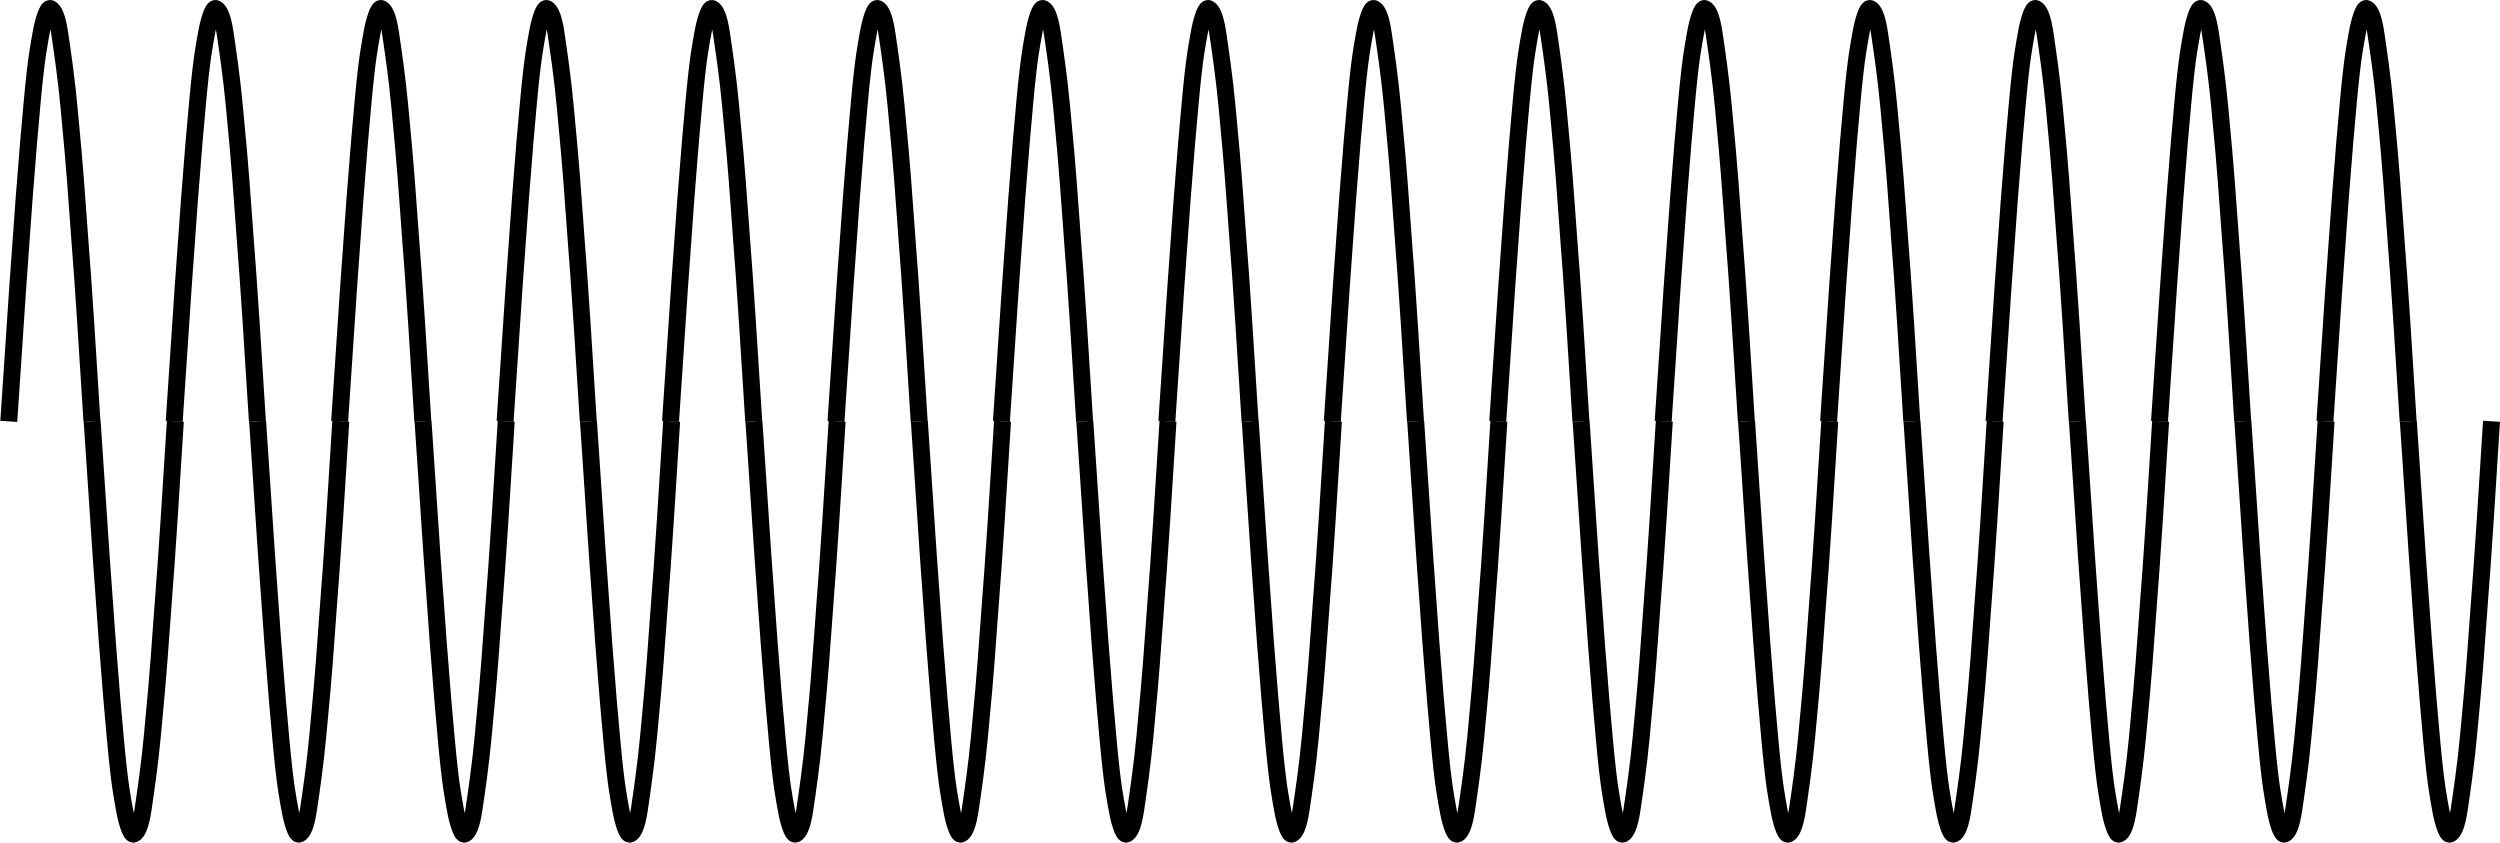 <?xml version="1.0" encoding="iso-8859-1"?>
<!-- Generator: Adobe Illustrator 11 Build 196, SVG Export Plug-In . SVG Version: 6.0.0 Build 78)  -->
<!DOCTYPE svg PUBLIC "-//W3C//DTD SVG 1.0//EN"    "http://www.w3.org/TR/2001/REC-SVG-20010904/DTD/svg10.dtd">
<svg  
	 width="147.401" height="49.684" viewBox="0 0 147.401 49.684" style="overflow:visible;enable-background:new 0 0 147.401 49.684"
	 xml:space="preserve">
	<g id="Layer_1">
		<g>
			<g>
				<path style="fill:none;stroke:#000000;" d="M0.518,24.845C1.347,12.126,1.632,8.924,1.89,6.088
					C2.148,3.251,2.312,2.611,2.42,1.97C2.529,1.33,2.787,0.415,2.977,0.506c0.19,0.091,0.394,0.458,0.544,1.464
					c0.149,1.006,0.38,2.562,0.543,4.301c0.163,1.738,0.312,3.202,0.543,6.496s0.177,1.83,0.815,12.078"/>
				<path style="fill:none;stroke:#000000;" d="M5.433,24.839C6.262,37.557,6.547,40.76,6.806,43.596
					c0.258,2.836,0.421,3.477,0.53,4.117s0.367,1.556,0.557,1.464c0.19-0.091,0.394-0.458,0.543-1.464s0.381-2.562,0.544-4.3
					c0.163-1.739,0.312-3.203,0.543-6.497s0.177-1.83,0.815-12.078"/>
			</g>
			<g>
				<path style="fill:none;stroke:#000000;" d="M10.272,24.845c0.829-12.718,1.114-15.92,1.373-18.757
					c0.258-2.837,0.421-3.477,0.53-4.118c0.109-0.641,0.367-1.556,0.557-1.464c0.19,0.091,0.395,0.458,0.544,1.464
					s0.38,2.562,0.543,4.301c0.163,1.738,0.312,3.202,0.543,6.496s0.177,1.83,0.815,12.078"/>
				<path style="fill:none;stroke:#000000;" d="M15.188,24.839c0.829,12.718,1.114,15.921,1.373,18.757
					c0.258,2.836,0.421,3.477,0.53,4.117c0.109,0.641,0.367,1.556,0.557,1.464c0.19-0.091,0.394-0.458,0.544-1.464
					c0.149-1.006,0.38-2.562,0.543-4.3c0.163-1.739,0.312-3.203,0.543-6.497s0.177-1.83,0.815-12.078"/>
			</g>
			<g>
				<path style="fill:none;stroke:#000000;" d="M20.026,24.845c0.829-12.718,1.114-15.92,1.373-18.757
					c0.258-2.837,0.421-3.477,0.53-4.118c0.108-0.641,0.367-1.556,0.557-1.464c0.19,0.091,0.394,0.458,0.543,1.464
					s0.38,2.562,0.543,4.301c0.163,1.738,0.312,3.202,0.543,6.496c0.231,3.294,0.177,1.83,0.815,12.078"/>
				<path style="fill:none;stroke:#000000;" d="M24.942,24.839c0.829,12.718,1.114,15.921,1.373,18.757
					c0.258,2.836,0.421,3.477,0.53,4.117c0.109,0.641,0.367,1.556,0.557,1.464c0.19-0.091,0.394-0.458,0.544-1.464
					c0.149-1.006,0.38-2.562,0.543-4.3c0.163-1.739,0.312-3.203,0.543-6.497s0.177-1.83,0.815-12.078"/>
			</g>
			<g>
				<path style="fill:none;stroke:#000000;" d="M29.781,24.845c0.829-12.718,1.114-15.92,1.373-18.757
					c0.258-2.837,0.421-3.477,0.53-4.118c0.108-0.641,0.367-1.556,0.557-1.464c0.19,0.091,0.394,0.458,0.543,1.464
					s0.38,2.562,0.543,4.301c0.163,1.738,0.312,3.202,0.543,6.496c0.231,3.294,0.177,1.83,0.815,12.078"/>
				<path style="fill:none;stroke:#000000;" d="M34.696,24.839c0.829,12.718,1.114,15.921,1.373,18.757
					c0.258,2.836,0.421,3.477,0.53,4.117c0.108,0.641,0.367,1.556,0.557,1.464c0.19-0.091,0.394-0.458,0.543-1.464
					s0.38-2.562,0.543-4.3c0.163-1.739,0.312-3.203,0.543-6.497s0.177-1.83,0.815-12.078"/>
			</g>
			<g>
				<path style="fill:none;stroke:#000000;" d="M39.535,24.845c0.829-12.718,1.115-15.92,1.373-18.757
					c0.258-2.837,0.421-3.477,0.53-4.118c0.108-0.641,0.367-1.556,0.557-1.464c0.19,0.091,0.394,0.458,0.543,1.464
					s0.381,2.562,0.543,4.301c0.163,1.738,0.313,3.202,0.544,6.496s0.176,1.83,0.815,12.078"/>
				<path style="fill:none;stroke:#000000;" d="M44.451,24.839c0.829,12.718,1.114,15.921,1.373,18.757
					c0.258,2.836,0.421,3.477,0.53,4.117c0.109,0.641,0.367,1.556,0.558,1.464c0.19-0.091,0.394-0.458,0.543-1.464
					s0.38-2.562,0.543-4.3c0.163-1.739,0.312-3.203,0.544-6.497c0.231-3.294,0.176-1.83,0.815-12.078"/>
			</g>
			<g>
				<path style="fill:none;stroke:#000000;" d="M49.29,24.845c0.829-12.718,1.115-15.92,1.373-18.757
					c0.258-2.837,0.421-3.477,0.53-4.118s0.367-1.556,0.557-1.464c0.19,0.091,0.394,0.458,0.543,1.464s0.38,2.562,0.543,4.301
					C53,8.009,53.149,9.473,53.38,12.767s0.177,1.83,0.815,12.078"/>
				<path style="fill:none;stroke:#000000;" d="M54.205,24.839c0.829,12.718,1.115,15.921,1.373,18.757
					c0.258,2.836,0.421,3.477,0.53,4.117c0.108,0.641,0.367,1.556,0.557,1.464c0.19-0.091,0.394-0.458,0.543-1.464
					s0.38-2.562,0.543-4.3c0.163-1.739,0.312-3.203,0.543-6.497s0.177-1.83,0.816-12.078"/>
			</g>
			<g>
				<path style="fill:none;stroke:#000000;" d="M59.044,24.845c0.829-12.718,1.115-15.92,1.373-18.757
					c0.258-2.837,0.421-3.477,0.53-4.118s0.367-1.556,0.557-1.464c0.19,0.091,0.394,0.458,0.543,1.464
					c0.15,1.006,0.381,2.562,0.544,4.301c0.163,1.738,0.312,3.202,0.543,6.496s0.177,1.83,0.815,12.078"/>
				<path style="fill:none;stroke:#000000;" d="M63.96,24.839c0.829,12.718,1.114,15.921,1.373,18.757
					c0.258,2.836,0.421,3.477,0.53,4.117s0.367,1.556,0.557,1.464c0.19-0.091,0.394-0.458,0.543-1.464s0.38-2.562,0.543-4.3
					c0.163-1.739,0.313-3.203,0.544-6.497s0.177-1.83,0.815-12.078"/>
			</g>
			<g>
				<path style="fill:none;stroke:#000000;" d="M68.799,24.845c0.829-12.718,1.114-15.92,1.373-18.757
					c0.258-2.837,0.421-3.477,0.53-4.118c0.109-0.641,0.367-1.556,0.557-1.464c0.19,0.091,0.394,0.458,0.544,1.464
					c0.149,1.006,0.38,2.562,0.543,4.301c0.163,1.738,0.312,3.202,0.543,6.496s0.177,1.83,0.815,12.078"/>
				<path style="fill:none;stroke:#000000;" d="M73.714,24.839c0.829,12.718,1.114,15.921,1.372,18.757
					c0.259,2.836,0.421,3.477,0.53,4.117s0.367,1.556,0.557,1.464c0.19-0.091,0.394-0.458,0.543-1.464
					c0.15-1.006,0.381-2.562,0.544-4.3c0.163-1.739,0.312-3.203,0.543-6.497s0.177-1.83,0.815-12.078"/>
			</g>
			<g>
				<path style="fill:none;stroke:#000000;" d="M78.553,24.845c0.829-12.718,1.114-15.92,1.373-18.757
					c0.258-2.837,0.421-3.477,0.53-4.118c0.109-0.641,0.367-1.556,0.558-1.464c0.19,0.091,0.394,0.458,0.543,1.464
					c0.149,1.006,0.38,2.562,0.543,4.301c0.163,1.738,0.312,3.202,0.543,6.496s0.177,1.83,0.815,12.078"/>
				<path style="fill:none;stroke:#000000;" d="M83.469,24.839c0.829,12.718,1.114,15.921,1.373,18.757
					c0.258,2.836,0.421,3.477,0.53,4.117s0.367,1.556,0.557,1.464c0.19-0.091,0.394-0.458,0.544-1.464
					c0.149-1.006,0.38-2.562,0.543-4.3c0.163-1.739,0.312-3.203,0.543-6.497s0.177-1.83,0.815-12.078"/>
			</g>
			<g>
				<path style="fill:none;stroke:#000000;" d="M88.308,24.845c0.829-12.718,1.114-15.92,1.373-18.757
					c0.258-2.837,0.421-3.477,0.53-4.118c0.109-0.641,0.367-1.556,0.558-1.464c0.19,0.091,0.394,0.458,0.543,1.464
					s0.38,2.562,0.543,4.301c0.163,1.738,0.312,3.202,0.543,6.496s0.177,1.83,0.815,12.078"/>
				<path style="fill:none;stroke:#000000;" d="M93.223,24.839c0.829,12.718,1.114,15.921,1.373,18.757
					c0.258,2.836,0.421,3.477,0.53,4.117c0.109,0.641,0.367,1.556,0.558,1.464c0.19-0.091,0.394-0.458,0.543-1.464
					c0.149-1.006,0.38-2.562,0.543-4.3c0.163-1.739,0.312-3.203,0.543-6.497s0.177-1.83,0.815-12.078"/>
			</g>
			<g>
				<path style="fill:none;stroke:#000000;" d="M98.062,24.845c0.829-12.718,1.114-15.92,1.373-18.757
					c0.258-2.837,0.421-3.477,0.53-4.118c0.108-0.641,0.367-1.556,0.557-1.464c0.19,0.091,0.394,0.458,0.543,1.464
					s0.38,2.562,0.543,4.301c0.163,1.738,0.312,3.202,0.543,6.496c0.231,3.294,0.177,1.83,0.815,12.078"/>
				<path style="fill:none;stroke:#000000;" d="M102.978,24.839c0.829,12.718,1.114,15.921,1.373,18.757
					c0.258,2.836,0.421,3.477,0.53,4.117c0.109,0.641,0.367,1.556,0.557,1.464c0.19-0.091,0.395-0.458,0.544-1.464
					s0.38-2.562,0.543-4.3c0.163-1.739,0.312-3.203,0.543-6.497c0.231-3.294,0.177-1.83,0.815-12.078"/>
			</g>
			<g>
				<path style="fill:none;stroke:#000000;" d="M107.816,24.845c0.829-12.718,1.114-15.92,1.373-18.757
					c0.258-2.837,0.421-3.477,0.53-4.118c0.108-0.641,0.367-1.556,0.557-1.464c0.19,0.091,0.394,0.458,0.543,1.464
					s0.38,2.562,0.543,4.301c0.163,1.738,0.313,3.202,0.544,6.496s0.177,1.83,0.815,12.078"/>
				<path style="fill:none;stroke:#000000;" d="M112.732,24.839c0.829,12.718,1.114,15.921,1.373,18.757
					c0.258,2.836,0.421,3.477,0.53,4.117c0.108,0.641,0.367,1.556,0.557,1.464c0.19-0.091,0.394-0.458,0.543-1.464
					s0.38-2.562,0.543-4.3c0.163-1.739,0.312-3.203,0.543-6.497c0.231-3.294,0.177-1.83,0.815-12.078"/>
			</g>
			<g>
				<path style="fill:none;stroke:#000000;" d="M117.571,24.845c0.829-12.718,1.114-15.92,1.373-18.757
					c0.258-2.837,0.421-3.477,0.53-4.118s0.367-1.556,0.557-1.464c0.19,0.091,0.394,0.458,0.543,1.464
					c0.15,1.006,0.381,2.562,0.544,4.301c0.163,1.738,0.312,3.202,0.543,6.496s0.177,1.83,0.815,12.078"/>
				<path style="fill:none;stroke:#000000;" d="M122.486,24.839c0.829,12.718,1.114,15.921,1.373,18.757
					c0.258,2.836,0.421,3.477,0.53,4.117c0.108,0.641,0.367,1.556,0.557,1.464c0.19-0.091,0.394-0.458,0.543-1.464
					s0.38-2.562,0.543-4.3c0.163-1.739,0.313-3.203,0.544-6.497s0.176-1.83,0.815-12.078"/>
			</g>
			<g>
				<path style="fill:none;stroke:#000000;" d="M127.326,24.845c0.829-12.718,1.114-15.92,1.373-18.757
					c0.258-2.837,0.421-3.477,0.53-4.118s0.367-1.556,0.557-1.464c0.19,0.091,0.394,0.458,0.543,1.464
					c0.15,1.006,0.381,2.562,0.544,4.301c0.163,1.738,0.312,3.202,0.543,6.496s0.177,1.83,0.815,12.078"/>
				<path style="fill:none;stroke:#000000;" d="M132.241,24.839c0.829,12.718,1.115,15.921,1.373,18.757
					c0.258,2.836,0.421,3.477,0.53,4.117c0.108,0.641,0.367,1.556,0.557,1.464c0.19-0.091,0.394-0.458,0.543-1.464
					s0.38-2.562,0.543-4.3c0.163-1.739,0.313-3.203,0.544-6.497s0.176-1.83,0.815-12.078"/>
			</g>
			<g>
				<path style="fill:none;stroke:#000000;" d="M137.08,24.845c0.829-12.718,1.114-15.92,1.373-18.757
					c0.258-2.837,0.421-3.477,0.53-4.118s0.367-1.556,0.557-1.464c0.19,0.091,0.394,0.458,0.544,1.464
					c0.149,1.006,0.38,2.562,0.543,4.301c0.163,1.738,0.312,3.202,0.543,6.496s0.177,1.83,0.815,12.078"/>
				<path style="fill:none;stroke:#000000;" d="M141.996,24.839c0.829,12.718,1.114,15.921,1.372,18.757
					c0.258,2.836,0.421,3.477,0.53,4.117s0.367,1.556,0.557,1.464c0.19-0.091,0.394-0.458,0.543-1.464s0.381-2.562,0.544-4.3
					c0.163-1.739,0.312-3.203,0.543-6.497s0.177-1.83,0.815-12.078"/>
			</g>
		</g>
		<rect y="26.529" style="fill:none;" width="147.401" height="2.834"/> 
	</g>
</svg>
